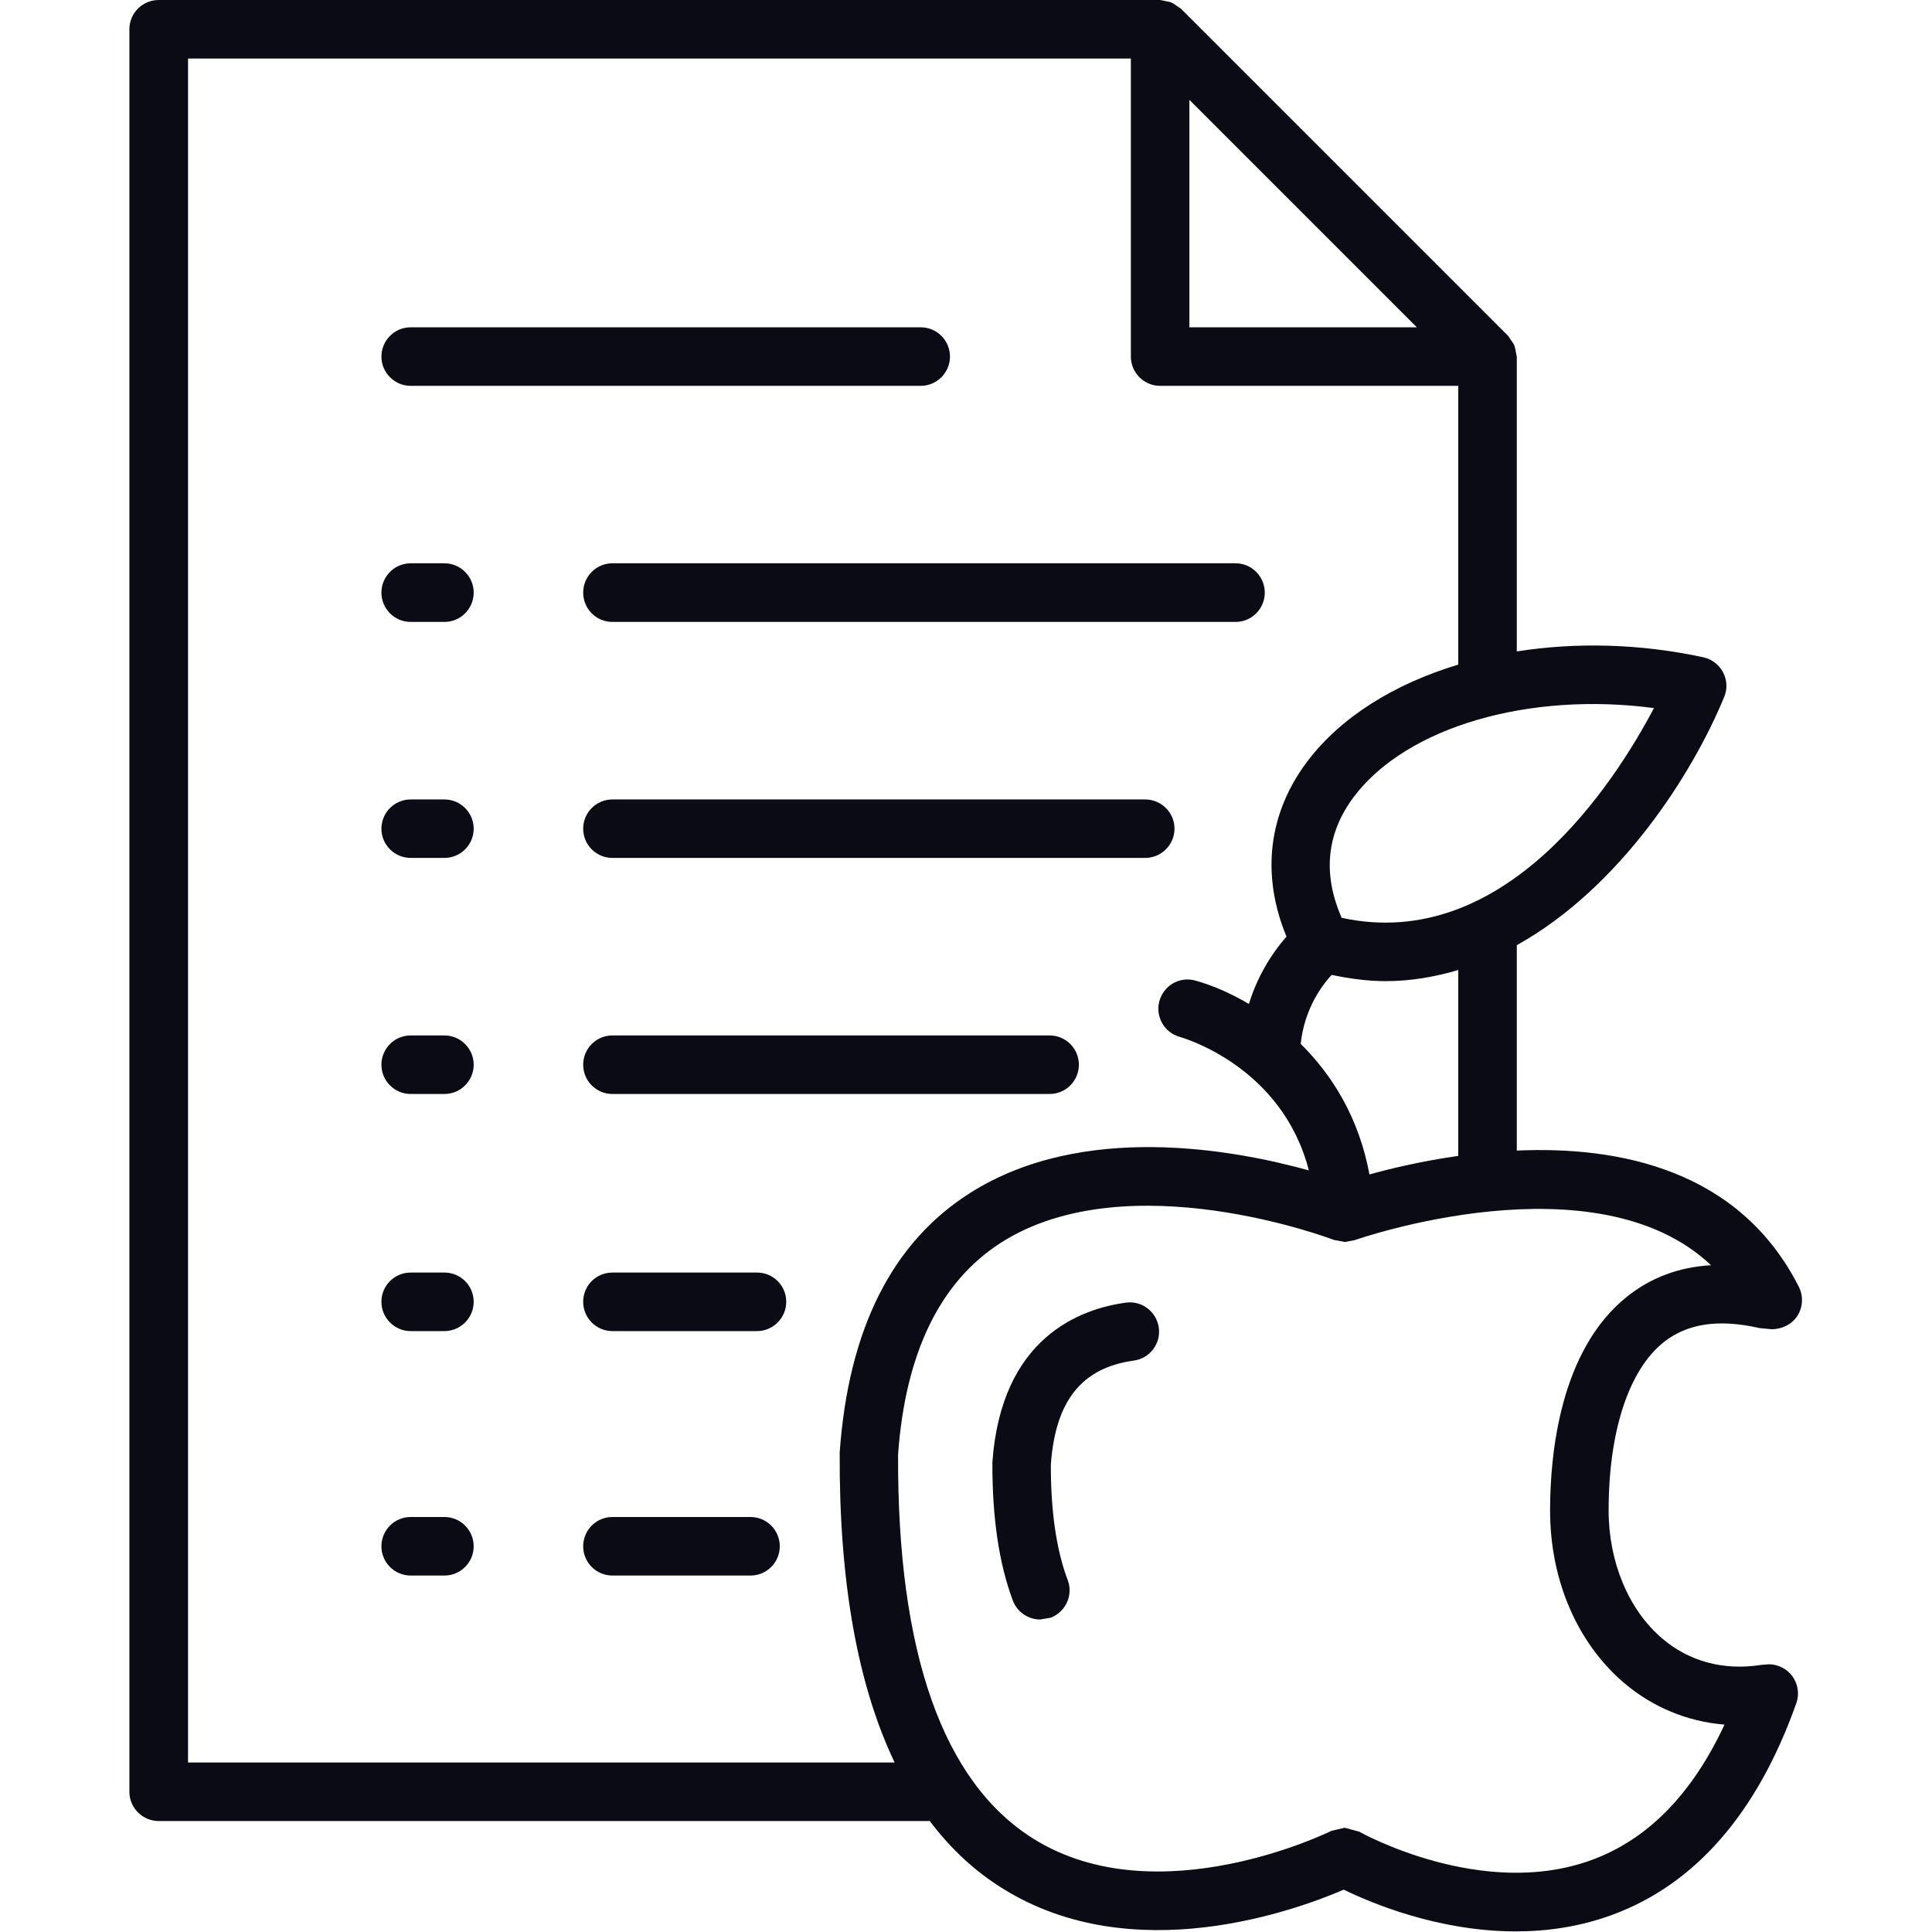 <?xml version="1.0" encoding="UTF-8" standalone="no"?><!DOCTYPE svg PUBLIC "-//W3C//DTD SVG 1.1//EN" "http://www.w3.org/Graphics/SVG/1.1/DTD/svg11.dtd"><svg width="100%" height="100%" viewBox="0 0 2084 2084" version="1.1" xmlns="http://www.w3.org/2000/svg" xmlns:xlink="http://www.w3.org/1999/xlink" xml:space="preserve" xmlns:serif="http://www.serif.com/" style="fill-rule:evenodd;clip-rule:evenodd;stroke-linejoin:round;stroke-miterlimit:2;"><rect id="画板1" x="0" y="0" width="2083.33" height="2083.33" style="fill:none;"/><g id="画板11" serif:id="画板1"><g><path d="M442.963,416.202l550.129,0c17.485,0 31.622,-14.23 31.622,-31.529c0,-17.486 -14.137,-31.622 -31.622,-31.622l-550.129,-0c-17.393,-0 -31.53,14.136 -31.53,31.622c0,17.299 14.137,31.529 31.53,31.529Z" style="fill:#0b0b16;fill-rule:nonzero;"/><path d="M629.067,639.23c0,17.485 14.044,31.623 31.529,31.623l672.154,-0c17.392,-0 31.529,-14.138 31.529,-31.623c-0,-17.392 -14.137,-31.622 -31.529,-31.622l-672.154,0c-17.485,0 -31.529,14.23 -31.529,31.622Z" style="fill:#0b0b16;fill-rule:nonzero;"/><path d="M1235.28,862.351l-574.684,0c-17.485,0 -31.529,14.138 -31.529,31.53c0,17.391 14.044,31.529 31.529,31.529l574.684,-0c17.392,-0 31.622,-14.138 31.622,-31.529c-0,-17.392 -14.23,-31.53 -31.622,-31.53Z" style="fill:#0b0b16;fill-rule:nonzero;"/><path d="M1132.23,1116.91l-471.633,0c-17.485,0 -31.529,14.138 -31.529,31.622c0,17.299 14.044,31.529 31.529,31.529l471.633,0c17.392,0 31.529,-14.23 31.529,-31.529c0,-17.484 -14.137,-31.622 -31.529,-31.622Z" style="fill:#0b0b16;fill-rule:nonzero;"/><path d="M816.567,1372.67l-155.971,-0c-17.485,-0 -31.529,14.044 -31.529,31.529c0,17.392 14.044,31.622 31.529,31.622l155.971,-0c17.392,-0 31.529,-14.23 31.529,-31.622c0,-17.485 -14.137,-31.529 -31.529,-31.529Z" style="fill:#0b0b16;fill-rule:nonzero;"/><path d="M809.592,1636.35l-148.996,-0c-17.485,-0 -31.529,14.136 -31.529,31.622c0,17.391 14.044,31.529 31.529,31.529l148.996,0c17.392,0 31.529,-14.138 31.529,-31.529c-0,-17.486 -14.137,-31.622 -31.529,-31.622Z" style="fill:#0b0b16;fill-rule:nonzero;"/><path d="M479.328,607.608l-36.365,0c-17.393,0 -31.53,14.23 -31.53,31.622c0,17.485 14.137,31.623 31.53,31.623l36.365,-0c17.485,-0 31.622,-14.138 31.622,-31.623c-0,-17.392 -14.137,-31.622 -31.622,-31.622Z" style="fill:#0b0b16;fill-rule:nonzero;"/><path d="M479.328,862.351l-36.365,0c-17.393,0 -31.53,14.138 -31.53,31.53c0,17.391 14.137,31.529 31.53,31.529l36.365,-0c17.485,-0 31.622,-14.138 31.622,-31.529c-0,-17.392 -14.137,-31.53 -31.622,-31.53Z" style="fill:#0b0b16;fill-rule:nonzero;"/><path d="M479.328,1116.91l-36.365,0c-17.393,0 -31.53,14.138 -31.53,31.622c0,17.299 14.137,31.529 31.53,31.529l36.365,0c17.485,0 31.622,-14.23 31.622,-31.529c-0,-17.484 -14.137,-31.622 -31.622,-31.622Z" style="fill:#0b0b16;fill-rule:nonzero;"/><path d="M479.328,1372.67l-36.365,-0c-17.393,-0 -31.53,14.044 -31.53,31.529c0,17.392 14.137,31.622 31.53,31.622l36.365,-0c17.485,-0 31.622,-14.23 31.622,-31.622c-0,-17.485 -14.137,-31.529 -31.622,-31.529Z" style="fill:#0b0b16;fill-rule:nonzero;"/><path d="M479.328,1636.35l-36.365,-0c-17.393,-0 -31.53,14.136 -31.53,31.622c0,17.391 14.137,31.529 31.53,31.529l36.365,0c17.485,0 31.622,-14.138 31.622,-31.529c-0,-17.486 -14.137,-31.622 -31.622,-31.622Z" style="fill:#0b0b16;fill-rule:nonzero;"/><path d="M1717.89,2005.95c-118.861,44.271 -250.557,-29.483 -251.859,-30.226l-15.626,-4.187l-14.23,3.349c-1.86,0.93 -186.941,91.983 -320.777,8.928c-98.307,-60.918 -147.6,-201.265 -146.67,-414.899c7.905,-109.932 45.573,-187.035 111.793,-228.98c136.905,-86.588 356.212,-3.349 358.445,-2.418l11.16,2.045l0.186,0.094l1.489,-0.094l3.348,-0.743l5.859,-1.024c2.883,-1.023 260.138,-90.959 384.672,26.973c-34.505,1.953 -64.825,13.299 -90.494,33.76c-72.266,57.571 -83.147,169.364 -83.147,230.748c-0,74.869 29.017,142.579 79.52,185.826c31.064,26.507 68.731,41.946 108.631,45.2c-34.692,74.499 -82.404,123.42 -142.3,145.648Zm-1515.07,-104.817l-0,-1837.98l1017.02,0l-0,321.522c-0,17.299 14.137,31.529 31.529,31.529l321.614,0l0,300.688c-68.452,20.648 -126.116,56.083 -162.481,103.981c-42.69,56.361 -50.316,122.86 -22.787,189.453c-18.508,21.019 -32.366,46.037 -40.55,72.638c-21.205,-12.557 -41.481,-20.835 -57.943,-25.298c-16.834,-4.65 -33.947,5.394 -38.597,22.042c-4.651,16.835 5.301,34.226 22.042,38.783c5.022,1.489 110.491,32.459 139.137,143.974c-81.008,-22.508 -243.769,-52.455 -364.955,24.089c-84.171,53.106 -131.604,146.669 -141.09,280.04c-0.744,139.23 19.252,250.837 59.245,334.543l-762.184,-0Zm1325.52,-1548.08l-245.349,-0l-0,-245.35l245.349,245.35Zm255.767,410.714c-42.411,80.357 -160.342,264.508 -336.868,226.283c-20.833,-47.526 -16.369,-91.517 13.486,-131.045c57.292,-75.334 188.895,-113.002 323.382,-95.238Zm-211.124,483.073c-38.597,5.488 -71.986,13.392 -95.796,19.996c-11.254,-61.011 -40.178,-107.328 -74.126,-140.81c2.79,-27.531 14.509,-53.758 33.297,-74.405c19.81,4.092 39.248,6.697 58.035,6.697c27.437,-0 53.479,-4.559 78.59,-11.999l0,200.521Zm335.008,548.362l-7.906,0.652c-40.736,6.417 -78.032,-3.534 -107.422,-28.74c-35.993,-30.784 -57.478,-82.309 -57.478,-137.834c0,-85.193 21.671,-151.32 59.245,-181.361c25.67,-20.462 59.617,-25.392 103.609,-15.347l12.742,1.209c10.974,0.186 21.856,-5.022 27.994,-14.322c6.046,-9.487 6.604,-21.485 1.582,-31.436c-63.895,-126.024 -193.081,-151.879 -304.223,-146.949l0,-221.541c111.235,-61.848 189.546,-184.709 223.679,-267.671c3.628,-8.649 3.163,-18.415 -1.209,-26.692c-4.371,-8.278 -12.183,-14.23 -21.298,-16.184c-68.824,-14.88 -137.928,-16.276 -201.172,-6.324l0,-317.987l-0.465,-2.139l-1.581,-7.998l-1.023,-2.976l-6.231,-9.208l-353.051,-353.051l-9.301,-6.231l-2.976,-1.024l-8.091,-1.673l-2.046,-0.373l-1080.17,0c-17.392,0 -31.622,14.044 -31.622,31.529l0,1901.23c0,17.392 14.23,31.53 31.622,31.53l831.752,-0c22.414,29.855 48.828,54.408 79.148,73.102c140.439,87.24 315.29,23.345 367.373,0.93c30.227,14.695 102.4,45.015 185.547,45.015c33.668,0 69.196,-4.93 104.353,-17.951c89.471,-33.016 156.25,-109.84 198.196,-227.956c3.627,-9.859 1.953,-20.647 -4,-29.111c-5.952,-8.185 -15.532,-13.115 -25.576,-13.115Z" style="fill:#0b0b16;fill-rule:nonzero;"/><path d="M1214.45,1405.13c-49.665,6.789 -134.393,37.853 -143.973,172.061c-0.279,59.616 7.162,109.84 22.136,149.46c4.743,12.557 16.834,20.276 29.483,20.276l11.253,-1.953c16.276,-6.232 24.554,-24.461 18.322,-40.737c-12.276,-32.273 -18.322,-74.963 -18.136,-124.628c4.929,-68.731 33.389,-104.26 89.472,-111.98c17.206,-2.324 29.297,-18.229 26.972,-35.435c-2.419,-17.392 -18.322,-29.483 -35.529,-27.064Z" style="fill:#0b0b16;fill-rule:nonzero;"/></g></g></svg>